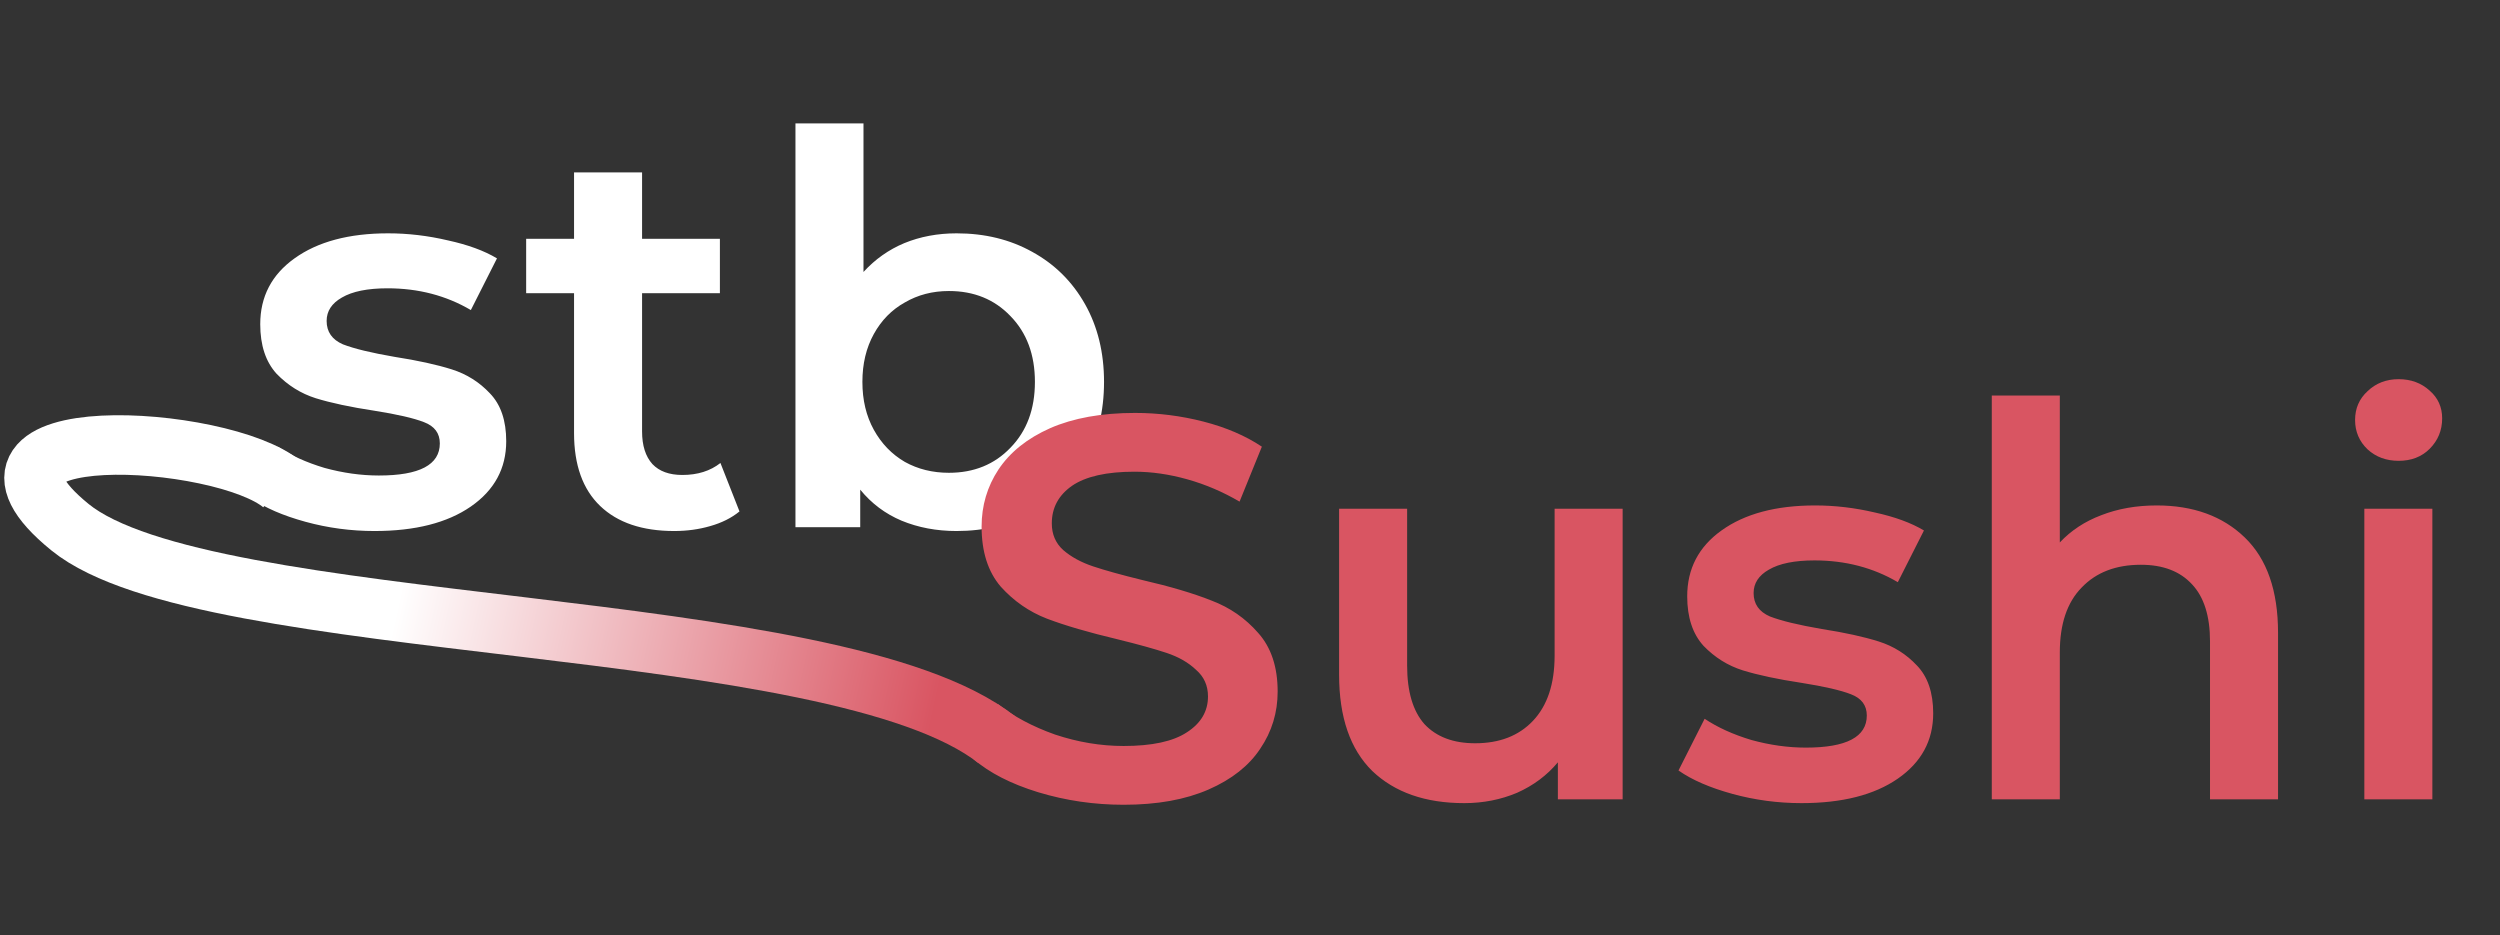 <svg width="147" height="55" viewBox="0 0 147 55" fill="none" xmlns="http://www.w3.org/2000/svg">
<rect x="0" y="0" width="147" height="55" fill="#333333" stroke="none"/>
<path d="M22.022 31.224C20.635 31.224 19.28 31.043 17.958 30.68C16.635 30.317 15.579 29.859 14.79 29.304L16.326 26.264C17.094 26.776 18.011 27.192 19.078 27.512C20.166 27.811 21.232 27.96 22.278 27.96C24.667 27.96 25.862 27.331 25.862 26.072C25.862 25.475 25.552 25.059 24.934 24.824C24.336 24.589 23.366 24.365 22.022 24.152C20.614 23.939 19.462 23.693 18.566 23.416C17.691 23.139 16.923 22.659 16.262 21.976C15.622 21.272 15.302 20.301 15.302 19.064C15.302 17.443 15.974 16.152 17.318 15.192C18.683 14.211 20.518 13.72 22.822 13.72C23.995 13.72 25.168 13.859 26.342 14.136C27.515 14.392 28.475 14.744 29.222 15.192L27.686 18.232C26.235 17.379 24.603 16.952 22.79 16.952C21.616 16.952 20.72 17.133 20.102 17.496C19.504 17.837 19.206 18.296 19.206 18.872C19.206 19.512 19.526 19.971 20.166 20.248C20.827 20.504 21.84 20.749 23.206 20.984C24.571 21.197 25.691 21.443 26.566 21.72C27.44 21.997 28.187 22.467 28.806 23.128C29.446 23.789 29.766 24.728 29.766 25.944C29.766 27.544 29.072 28.824 27.686 29.784C26.299 30.744 24.411 31.224 22.022 31.224ZM43.482 30.072C43.013 30.456 42.437 30.744 41.754 30.936C41.093 31.128 40.389 31.224 39.642 31.224C37.765 31.224 36.314 30.733 35.29 29.752C34.266 28.771 33.754 27.341 33.754 25.464V17.24H30.938V14.04H33.754V10.136H37.754V14.04H42.33V17.24H37.754V25.368C37.754 26.2 37.957 26.84 38.362 27.288C38.768 27.715 39.354 27.928 40.122 27.928C41.018 27.928 41.765 27.693 42.362 27.224L43.482 30.072ZM56.245 13.72C57.909 13.72 59.392 14.083 60.693 14.808C62.016 15.533 63.05 16.557 63.797 17.88C64.543 19.203 64.917 20.728 64.917 22.456C64.917 24.184 64.543 25.72 63.797 27.064C63.05 28.387 62.016 29.411 60.693 30.136C59.392 30.861 57.909 31.224 56.245 31.224C55.072 31.224 53.994 31.021 53.013 30.616C52.053 30.211 51.242 29.603 50.581 28.792V31H46.773V7.256H50.773V15.992C51.456 15.245 52.255 14.68 53.173 14.296C54.111 13.912 55.136 13.72 56.245 13.72ZM55.797 27.8C57.269 27.8 58.474 27.309 59.413 26.328C60.373 25.347 60.853 24.056 60.853 22.456C60.853 20.856 60.373 19.565 59.413 18.584C58.474 17.603 57.269 17.112 55.797 17.112C54.837 17.112 53.973 17.336 53.205 17.784C52.437 18.211 51.829 18.829 51.381 19.64C50.933 20.451 50.709 21.389 50.709 22.456C50.709 23.523 50.933 24.461 51.381 25.272C51.829 26.083 52.437 26.712 53.205 27.16C53.973 27.587 54.837 27.8 55.797 27.8Z" fill="white"/>
<path d="M66.07 47.32C64.342 47.32 62.667 47.075 61.046 46.584C59.446 46.093 58.176 45.443 57.238 44.632L58.678 41.4C59.595 42.125 60.715 42.723 62.038 43.192C63.382 43.64 64.726 43.864 66.07 43.864C67.734 43.864 68.971 43.597 69.782 43.064C70.614 42.531 71.03 41.827 71.03 40.952C71.03 40.312 70.795 39.789 70.326 39.384C69.878 38.957 69.302 38.627 68.598 38.392C67.894 38.157 66.934 37.891 65.718 37.592C64.011 37.187 62.624 36.781 61.558 36.376C60.512 35.971 59.606 35.341 58.838 34.488C58.091 33.613 57.718 32.44 57.718 30.968C57.718 29.731 58.048 28.611 58.71 27.608C59.392 26.584 60.406 25.773 61.75 25.176C63.115 24.579 64.779 24.28 66.742 24.28C68.107 24.28 69.451 24.451 70.774 24.792C72.096 25.133 73.238 25.624 74.198 26.264L72.886 29.496C71.904 28.92 70.88 28.483 69.814 28.184C68.747 27.885 67.712 27.736 66.71 27.736C65.067 27.736 63.84 28.013 63.03 28.568C62.24 29.123 61.846 29.859 61.846 30.776C61.846 31.416 62.07 31.939 62.518 32.344C62.987 32.749 63.574 33.069 64.278 33.304C64.982 33.539 65.942 33.805 67.158 34.104C68.822 34.488 70.187 34.893 71.254 35.32C72.32 35.725 73.227 36.355 73.974 37.208C74.742 38.061 75.126 39.213 75.126 40.664C75.126 41.901 74.784 43.021 74.102 44.024C73.44 45.027 72.427 45.827 71.062 46.424C69.696 47.021 68.032 47.32 66.07 47.32ZM95.411 29.912V47H91.603V44.824C90.963 45.592 90.163 46.189 89.203 46.616C88.243 47.021 87.208 47.224 86.099 47.224C83.816 47.224 82.013 46.595 80.691 45.336C79.389 44.056 78.739 42.168 78.739 39.672V29.912H82.739V39.128C82.739 40.664 83.08 41.816 83.763 42.584C84.467 43.331 85.459 43.704 86.739 43.704C88.168 43.704 89.299 43.267 90.131 42.392C90.984 41.496 91.411 40.216 91.411 38.552V29.912H95.411ZM105.928 47.224C104.541 47.224 103.186 47.043 101.864 46.68C100.541 46.317 99.485 45.859 98.696 45.304L100.232 42.264C101 42.776 101.917 43.192 102.984 43.512C104.072 43.811 105.138 43.96 106.184 43.96C108.573 43.96 109.768 43.331 109.768 42.072C109.768 41.475 109.458 41.059 108.84 40.824C108.242 40.589 107.272 40.365 105.928 40.152C104.52 39.939 103.368 39.693 102.472 39.416C101.597 39.139 100.829 38.659 100.168 37.976C99.528 37.272 99.208 36.301 99.208 35.064C99.208 33.443 99.88 32.152 101.224 31.192C102.589 30.211 104.424 29.72 106.728 29.72C107.901 29.72 109.074 29.859 110.248 30.136C111.421 30.392 112.381 30.744 113.128 31.192L111.592 34.232C110.141 33.379 108.509 32.952 106.696 32.952C105.522 32.952 104.626 33.133 104.008 33.496C103.41 33.837 103.112 34.296 103.112 34.872C103.112 35.512 103.432 35.971 104.072 36.248C104.733 36.504 105.746 36.749 107.112 36.984C108.477 37.197 109.597 37.443 110.472 37.72C111.346 37.997 112.093 38.467 112.712 39.128C113.352 39.789 113.672 40.728 113.672 41.944C113.672 43.544 112.978 44.824 111.592 45.784C110.205 46.744 108.317 47.224 105.928 47.224ZM126.813 29.72C128.967 29.72 130.695 30.349 131.997 31.608C133.298 32.867 133.949 34.733 133.949 37.208V47H129.949V37.72C129.949 36.227 129.597 35.107 128.893 34.36C128.189 33.592 127.186 33.208 125.885 33.208C124.413 33.208 123.25 33.656 122.397 34.552C121.543 35.427 121.117 36.696 121.117 38.36V47H117.117V23.256H121.117V31.896C121.778 31.192 122.589 30.659 123.549 30.296C124.53 29.912 125.618 29.72 126.813 29.72ZM139.023 29.912H143.023V47H139.023V29.912ZM141.039 27.096C140.313 27.096 139.705 26.872 139.215 26.424C138.724 25.955 138.479 25.379 138.479 24.696C138.479 24.013 138.724 23.448 139.215 23C139.705 22.531 140.313 22.296 141.039 22.296C141.764 22.296 142.372 22.52 142.863 22.968C143.353 23.395 143.599 23.939 143.599 24.6C143.599 25.304 143.353 25.901 142.863 26.392C142.393 26.861 141.785 27.096 141.039 27.096Z" fill="#D95562"/>
<path d="M58.617 43.5C49.117 36 12.117 37.5 4.117 31C-3.883 24.5 13.117 25.5 16.617 28.5" stroke="url(#paint0_linear_53_150)" stroke-width="3.5"/>
<defs>
<linearGradient id="paint0_linear_53_150" x1="23.5" y1="35" x2="64.5" y2="44" gradientUnits="userSpaceOnUse">
<stop stop-color="white"/>
<stop offset="0.766" stop-color="#D95562"/>
</linearGradient>
</defs>
</svg>
